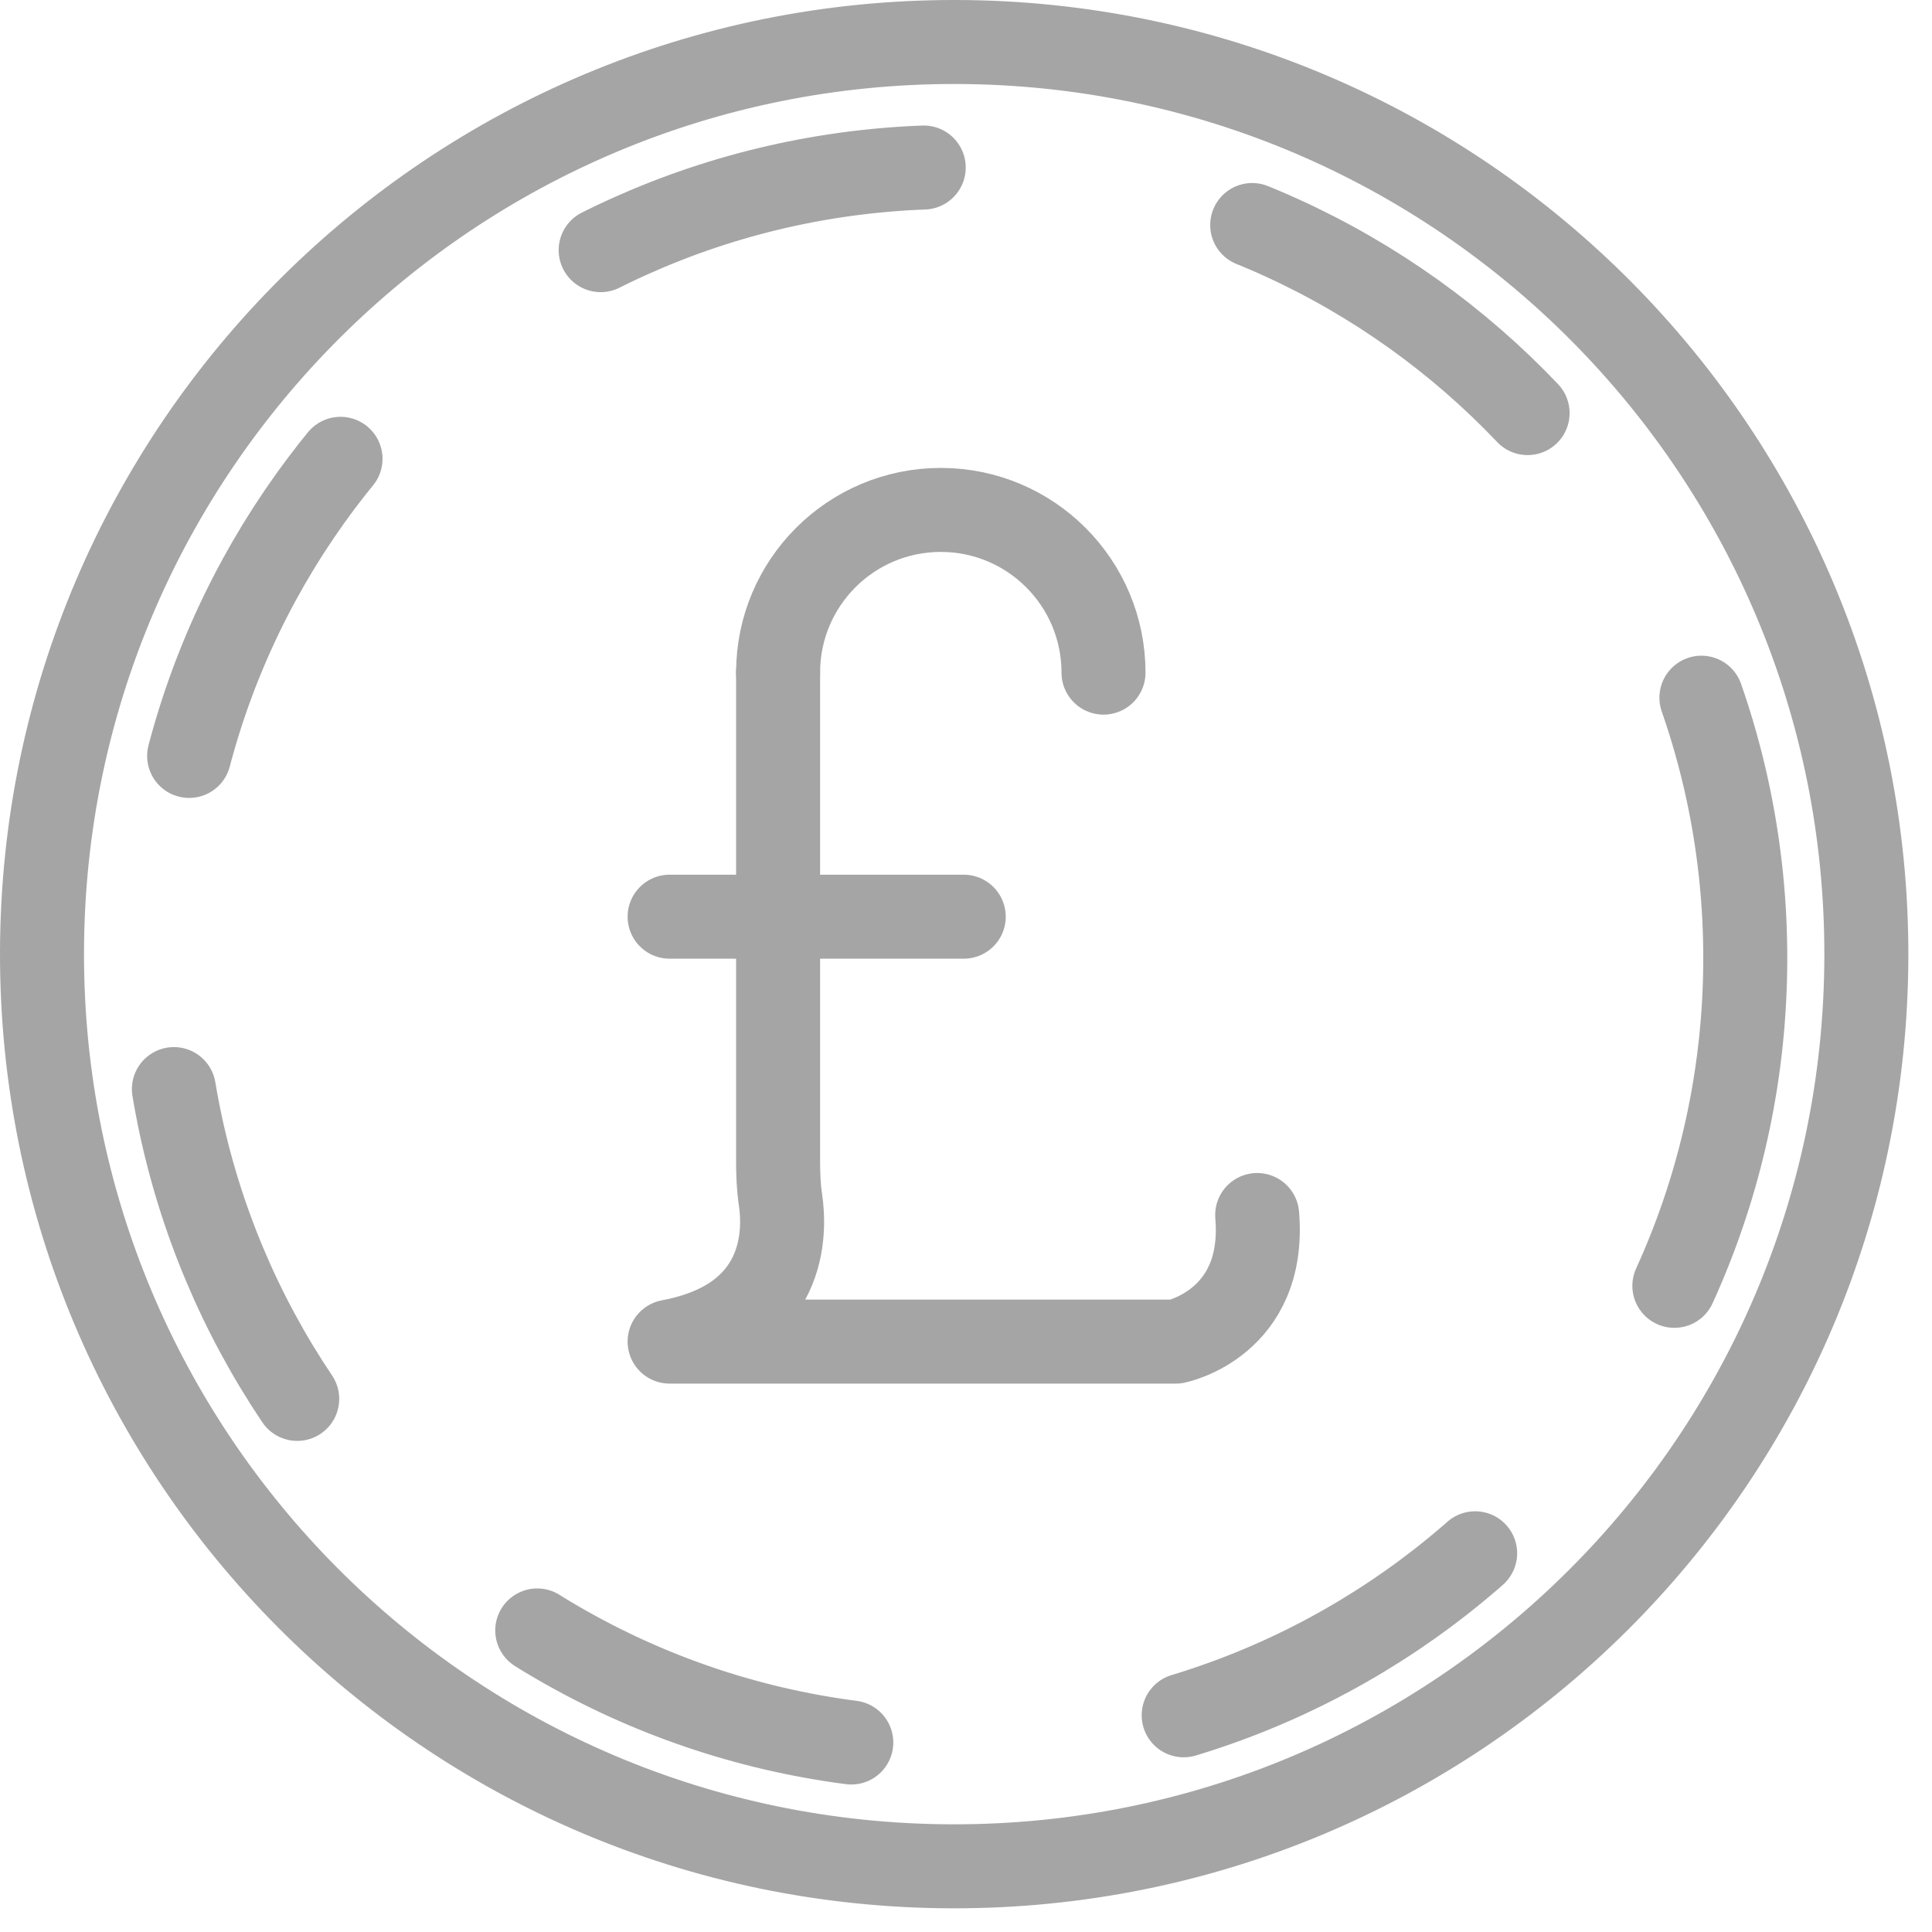 <?xml version="1.0" encoding="UTF-8"?>
<svg width="46px" height="46px" viewBox="0 0 46 46" version="1.1" xmlns="http://www.w3.org/2000/svg" xmlns:xlink="http://www.w3.org/1999/xlink">
    <!-- Generator: Sketch 51.3 (57544) - http://www.bohemiancoding.com/sketch -->
    <title>Page 1</title>
    <desc>Created with Sketch.</desc>
    <defs></defs>
    <g id="Page-1" stroke="none" stroke-width="1" fill="none" fill-rule="evenodd" stroke-linecap="round" stroke-linejoin="round">
        <g id="select-category-ipad-horizontal" transform="translate(-770, -324)" stroke="#A5A5A5" stroke-width="2">
            <g id="Group-5" transform="translate(512, 239)">
                <g id="Page-1" transform="translate(259, 86)">
                    <path d="M43.437,21.772 C43.407,33.766 33.659,43.466 21.665,43.436 C9.67,43.407 -0.029,33.659 5.64102567e-05,21.665 C0.029,9.67 9.777,-0.029 21.772,1.91299965e-13 C33.766,0.029 43.466,9.777 43.437,21.772 L43.437,21.772 Z" id="Stroke-1"></path>
                    <path d="M40.554,21.857 C40.528,32.259 32.075,40.671 21.672,40.646 C11.269,40.621 2.858,32.167 2.883,21.764 C2.908,11.362 11.362,2.95 21.765,2.975 C32.167,3.001 40.579,11.454 40.554,21.857 L40.554,21.857 Z" id="Stroke-3" stroke-dasharray="8"></path>
                    <path d="M17.526,15.015 C17.526,12.875 19.26,11.141 21.4,11.141 C23.54,11.141 25.274,12.875 25.274,15.015" id="Stroke-5"></path>
                    <path d="M17.526,15.015 L17.526,26.622 C17.526,26.938 17.536,27.254 17.583,27.566 C17.697,28.331 17.741,30.418 14.943,30.943 L26.996,30.943 C26.996,30.943 29.149,30.512 28.933,27.929" id="Stroke-7"></path>
                    <path d="M14.943,20.826 L21.946,20.826" id="Stroke-9"></path>
                </g>
            </g>
        </g>
    </g>
</svg>